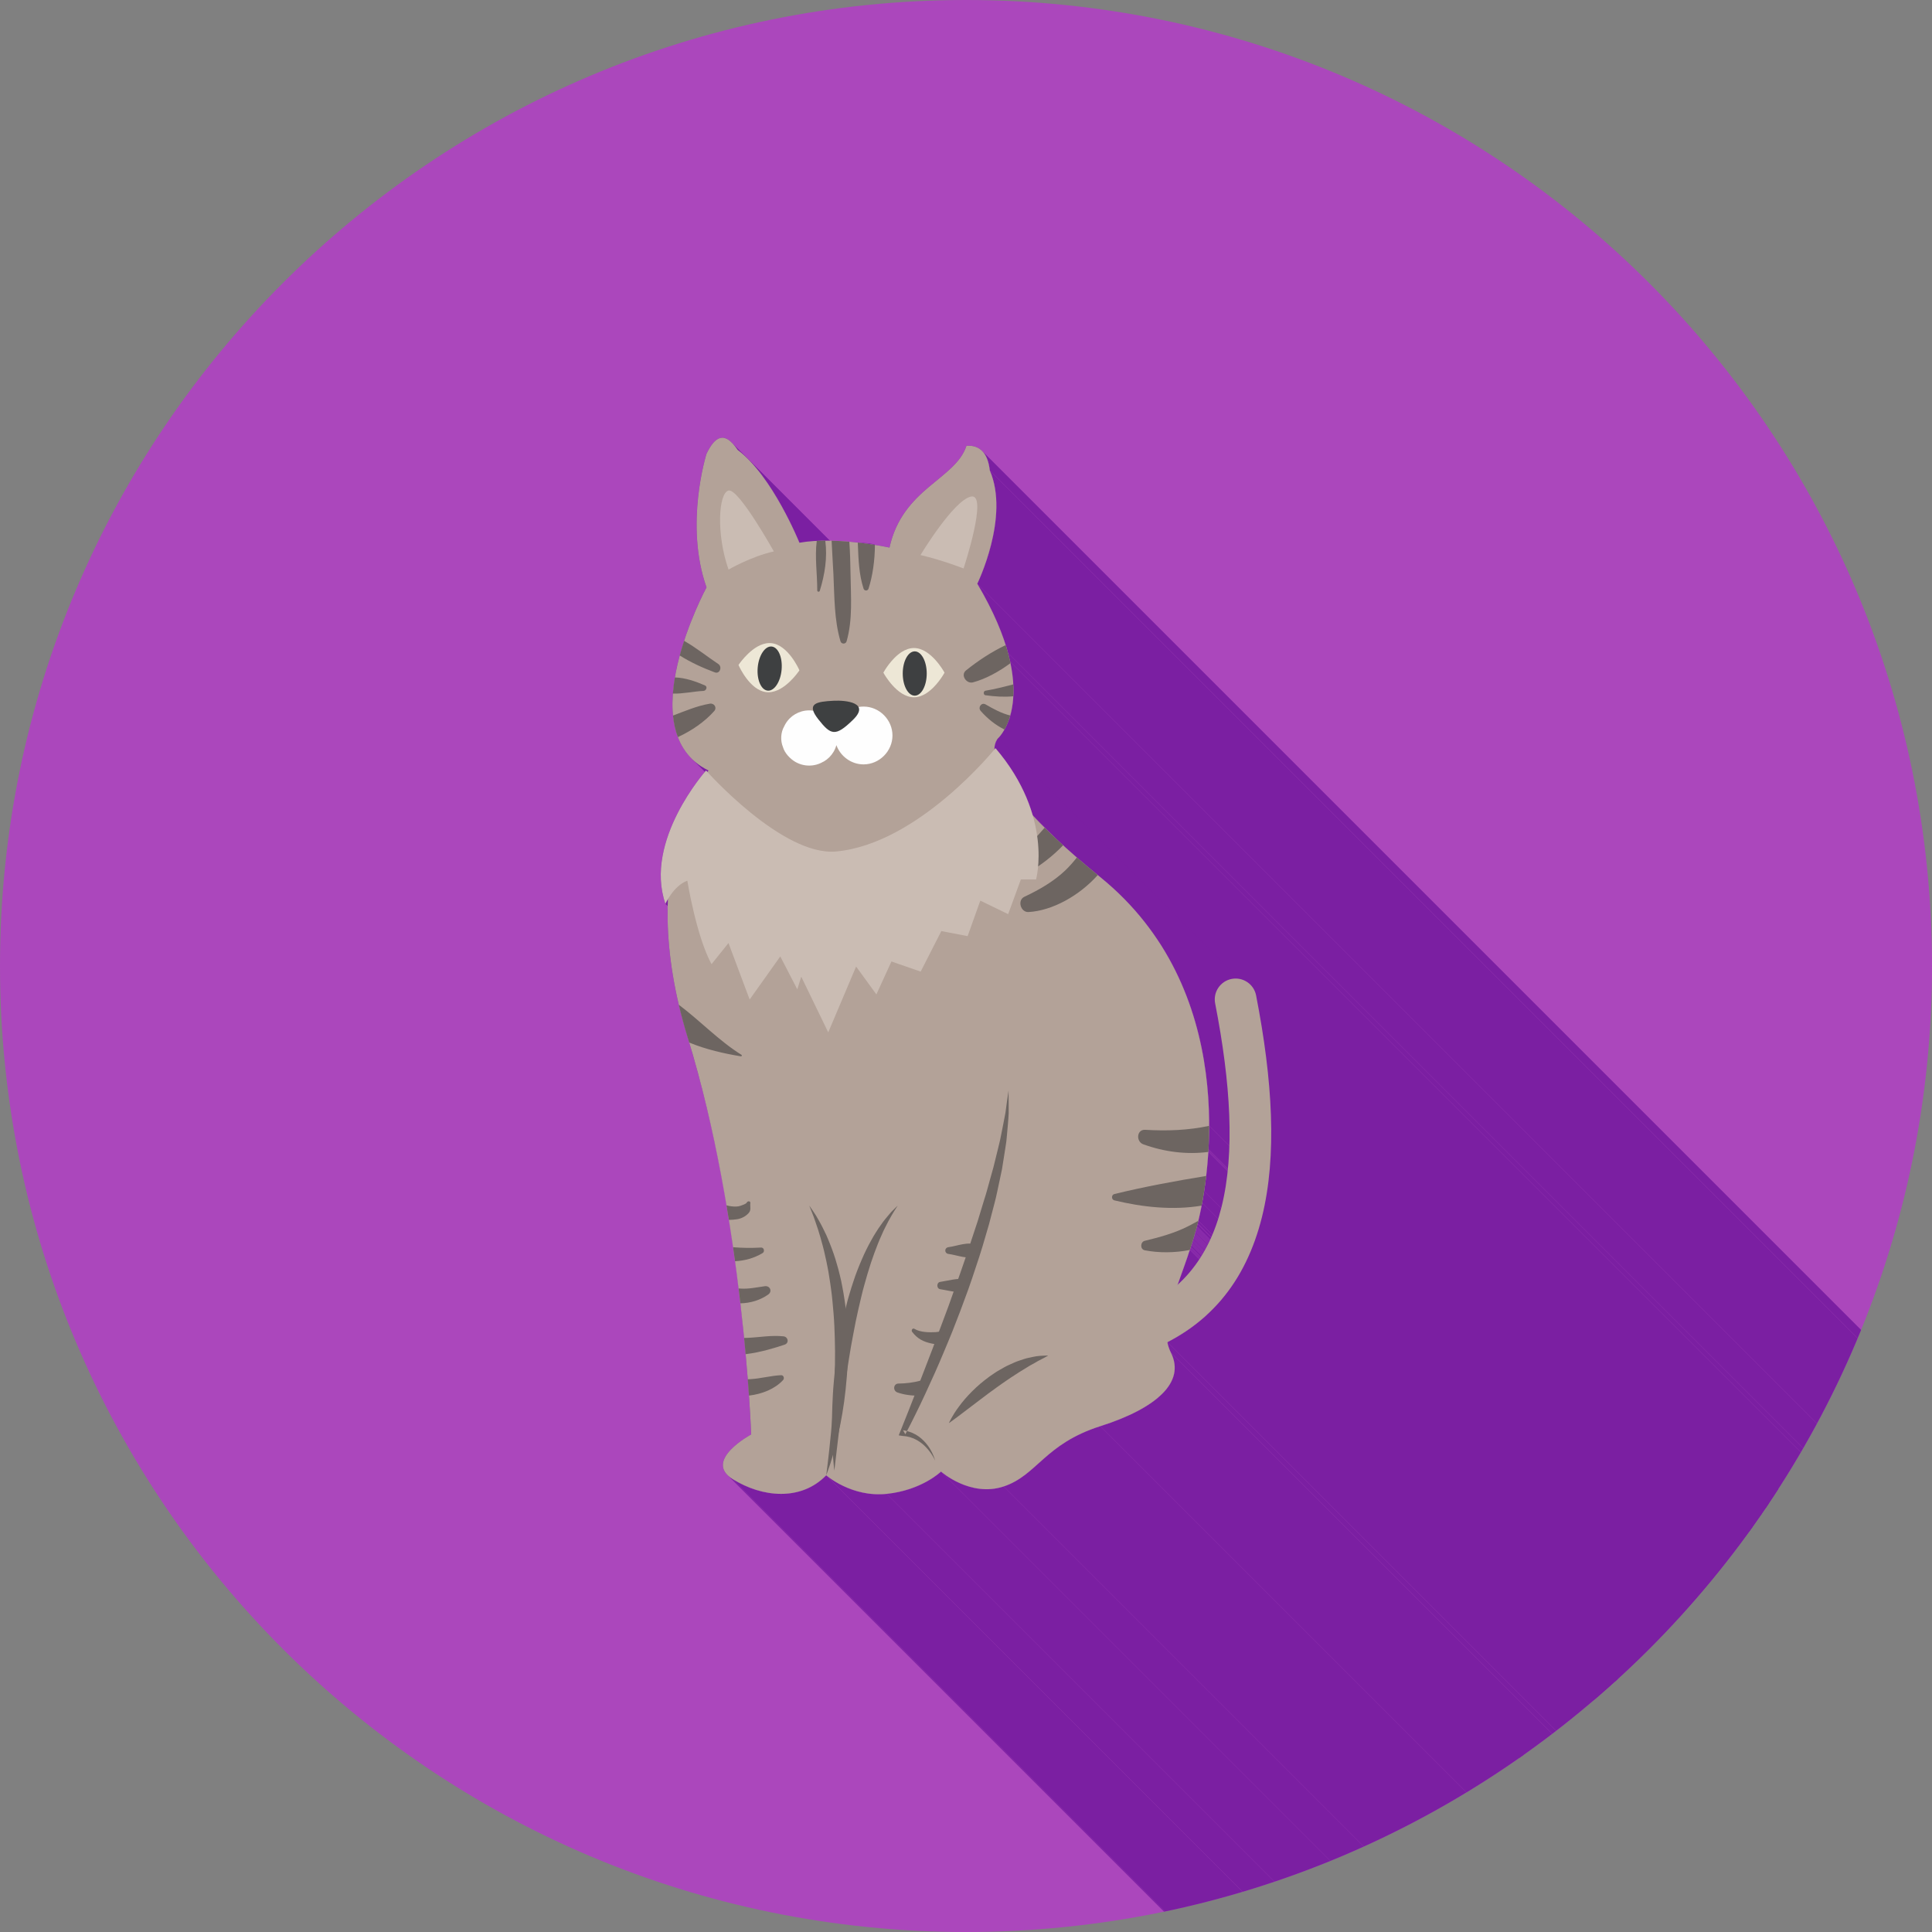 <?xml version="1.0" encoding="UTF-8"?>
<!DOCTYPE svg PUBLIC "-//W3C//DTD SVG 1.1//EN" "http://www.w3.org/Graphics/SVG/1.1/DTD/svg11.dtd">
<!-- Creator: CorelDRAW -->
<svg xmlns="http://www.w3.org/2000/svg" xml:space="preserve" width="2048px" height="2048px" style="shape-rendering:geometricPrecision; text-rendering:geometricPrecision; image-rendering:optimizeQuality; fill-rule:evenodd; clip-rule:evenodd"
viewBox="0 0 2048 2048"
 xmlns:xlink="http://www.w3.org/1999/xlink">
 <rect x="0" y="0" width="2048" height="2048" fill="#808080" stroke="none"/>
 <defs>
  <style type="text/css">
   <![CDATA[
    .fil2 {fill:none}
    .fil7 {fill:#3E4041}
    .fil5 {fill:#6D6561}
    .fil1 {fill:#7B1FA2}
    .fil0 {fill:#AB47BC}
    .fil4 {fill:#B3A298}
    .fil8 {fill:#CABCB3}
    .fil6 {fill:#EDE7D6}
    .fil9 {fill:#FEFEFE}
    .fil3 {fill:#B3A298;fill-rule:nonzero}
   ]]>
  </style>
   <clipPath id="id0">
    <path d="M1024 -0.001c565.539,0 1024,458.462 1024,1024 0,565.539 -458.462,1024 -1024,1024 -565.539,0 -1024,-458.462 -1024,-1024 0,-565.539 458.462,-1024 1024,-1024z"/>
   </clipPath>
 </defs>
 <g id="Layer_x0020_1">
  <path class="fil0" d="M1024 -0.001c565.539,0 1024,458.462 1024,1024 0,565.539 -458.462,1024 -1024,1024 -565.539,0 -1024,-458.462 -1024,-1024 0,-565.539 458.462,-1024 1024,-1024z"/>
  <g style="clip-path:url(#id0)">
   <g id="_300480032">
    <g>
     <path id="_3071089841" class="fil1" d="M1866.48 2241.02l0 0zm-1135.88 -1135.88l0 0z"/>
     <polygon id="_307109200" class="fil1" points="776.81,470.302 1912.69,1606.18 1915.2,1609.18 1917.8,1612.8 781.922,476.921 779.323,473.294 "/>
     <polygon id="_307110472" class="fil1" points="1094.72,864.275 2230.6,2000.16 2231.46,2001.09 2232.34,2002.02 2233.22,2002.96 2234.11,2003.91 2235.02,2004.86 2235.93,2005.82 1100.05,869.938 1099.14,868.978 1098.23,868.025 1097.34,867.077 1096.45,866.137 1095.58,865.203 "/>
     <polygon id="_307110592" class="fil1" points="1058.52,782.075 2194.4,1917.96 2193.86,1918.49 2193.31,1919.23 2192.77,1920.14 2192.24,1921.17 2191.74,1922.3 2191.27,1923.47 2190.86,1924.64 2190.5,1925.79 2190.21,1926.86 2190.01,1927.82 2189.9,1928.62 2189.89,1929.23 2190.01,1929.61 1054.12,793.73 1054.01,793.351 1054.02,792.738 1054.13,791.933 1054.33,790.974 1054.62,789.904 1054.98,788.76 1055.39,787.583 1055.86,786.414 1056.36,785.292 1056.89,784.256 1057.43,783.349 1057.98,782.608 "/>
     <path id="_307110616" class="fil1" d="M2416.76 2357l0 0zm-1135.88 -1135.88l0 0z"/>
     <path id="_307110976" class="fil1" d="M2400.44 2450.59l0 0zm-1135.88 -1135.88l0 0z"/>
     <polygon id="_307111744" class="fil1" points="795.338,489.064 1931.22,1624.95 1934.42,1628.46 1937.56,1632.12 1940.62,1635.91 1943.61,1639.81 1946.52,1643.79 1949.35,1647.84 1952.09,1651.94 1954.75,1656.05 1957.31,1660.17 1959.77,1664.28 1962.13,1668.34 1964.39,1672.34 1966.54,1676.27 1968.57,1680.09 1970.49,1683.78 1972.3,1687.34 1973.98,1690.73 1975.53,1693.94 1976.95,1696.94 1978.24,1699.71 1979.39,1702.23 1980.4,1704.49 1981.26,1706.45 1981.98,1708.11 1982.54,1709.43 1982.94,1710.41 1983.19,1711 1983.27,1711.21 847.393,575.325 847.31,575.121 847.064,574.523 846.657,573.551 846.095,572.227 845.379,570.572 844.516,568.606 843.507,566.35 842.357,563.826 841.068,561.054 839.646,558.054 838.094,554.848 836.415,551.457 834.614,547.902 832.692,544.204 830.655,540.383 828.506,536.461 826.249,532.457 823.888,528.394 821.425,524.291 818.866,520.171 816.213,516.054 813.471,511.959 810.643,507.91 807.732,503.926 804.742,500.028 801.677,496.238 798.542,492.577 "/>
     <polygon id="_307111000" class="fil1" points="1055.26,793.071 2191.14,1928.95 2193.14,1931.32 2195.07,1933.69 2196.95,1936.05 2198.78,1938.41 2200.55,1940.76 2202.27,1943.1 2203.93,1945.43 2205.54,1947.76 2207.1,1950.08 2208.61,1952.39 2210.07,1954.7 2211.48,1956.99 2212.85,1959.27 2214.16,1961.55 2215.43,1963.81 2216.65,1966.06 2217.83,1968.3 2218.96,1970.53 2220.05,1972.74 2221.1,1974.94 2222.1,1977.13 2223.07,1979.3 2223.99,1981.46 2224.87,1983.61 2225.72,1985.73 2226.52,1987.85 2227.29,1989.94 2228.03,1992.02 2228.72,1994.08 2229.38,1996.13 2230.01,1998.15 2230.6,2000.16 1094.72,864.275 1094.13,862.268 1093.5,860.244 1092.84,858.199 1092.14,856.138 1091.41,854.059 1090.64,851.964 1089.84,849.851 1088.99,847.723 1088.11,845.579 1087.19,843.421 1086.22,841.247 1085.22,839.059 1084.17,836.859 1083.08,834.644 1081.95,832.417 1080.77,830.177 1079.55,827.926 1078.28,825.664 1076.96,823.391 1075.6,821.108 1074.19,818.814 1072.73,816.512 1071.22,814.199 1069.66,811.88 1068.05,809.552 1066.38,807.216 1064.67,804.873 1062.9,802.524 1061.07,800.169 1059.19,797.808 1057.26,795.441 "/>
     <polygon id="_307111432" class="fil1" points="751.071,816.745 1886.95,1952.63 1882.27,1950.13 1877.95,1947.41 1873.97,1944.46 1870.34,1941.3 734.457,805.417 738.093,808.575 742.067,811.524 746.389,814.251 "/>
     <polygon id="_307111504" class="fil1" points="1237.47,1422.78 2373.35,2558.67 2373.65,2560.11 2374,2561.53 2374.4,2562.95 2374.84,2564.34 2375.33,2565.73 2375.87,2567.1 2376.46,2568.45 2377.1,2569.79 1241.22,1433.91 1240.58,1432.57 1239.99,1431.21 1239.45,1429.84 1238.96,1428.46 1238.52,1427.06 1238.12,1425.65 1237.77,1424.23 "/>
     <polygon id="_307111576" class="fil1" points="708.008,953.117 1843.89,2089 1843.28,2090.05 1842.75,2091.01 1842.29,2091.86 1841.92,2092.58 1841.63,2093.17 1841.42,2093.61 1841.3,2093.88 1841.25,2093.97 705.371,958.089 705.414,957.995 705.54,957.724 705.749,957.288 706.041,956.702 706.413,955.978 706.866,955.131 707.397,954.172 "/>
     <polygon id="_307111360" class="fil1" points="1166.39,1511.81 2302.28,2647.69 2296.89,2649.49 2291.78,2651.38 2286.95,2653.33 2282.37,2655.35 2278.03,2657.43 2273.92,2659.56 2270.03,2661.74 2266.34,2663.95 2262.83,2666.2 2259.49,2668.47 2256.3,2670.76 2253.26,2673.06 2250.34,2675.37 2247.54,2677.67 2244.84,2679.97 2242.21,2682.26 2239.66,2684.52 2237.16,2686.76 2234.71,2688.96 2232.28,2691.13 2229.86,2693.24 2227.44,2695.31 2225,2697.31 2222.52,2699.25 2220.01,2701.11 2217.43,2702.9 2214.78,2704.6 2212.03,2706.2 2209.19,2707.71 2206.22,2709.11 2203.13,2710.4 2199.88,2711.57 1064,1575.69 1067.24,1574.52 1070.34,1573.23 1073.31,1571.83 1076.15,1570.32 1078.89,1568.71 1081.55,1567.02 1084.13,1565.23 1086.64,1563.37 1089.11,1561.43 1091.55,1559.43 1093.98,1557.36 1096.4,1555.24 1098.83,1553.08 1101.28,1550.88 1103.78,1548.64 1106.33,1546.37 1108.95,1544.09 1111.66,1541.79 1114.46,1539.48 1117.38,1537.18 1120.42,1534.87 1123.61,1532.58 1126.95,1530.31 1130.46,1528.07 1134.15,1525.85 1138.04,1523.68 1142.15,1521.55 1146.49,1519.47 1151.06,1517.45 1155.9,1515.5 1161,1513.61 "/>
     <polygon id="_307111408" class="fil1" points="1064,1575.69 2199.88,2711.57 2196.57,2712.56 2193.29,2713.34 2190.05,2713.91 2186.85,2714.29 2183.69,2714.48 2180.58,2714.5 2177.53,2714.37 2174.54,2714.09 2171.61,2713.68 2168.75,2713.15 2165.97,2712.51 2163.26,2711.78 2160.65,2710.96 2158.11,2710.07 2155.68,2709.12 2153.34,2708.12 2151.11,2707.09 2148.98,2706.04 2146.97,2704.98 2145.08,2703.91 2143.31,2702.87 2141.67,2701.85 2140.16,2700.87 2138.79,2699.94 2137.57,2699.07 2136.49,2698.28 2135.56,2697.58 2134.79,2696.97 2134.19,2696.49 2133.75,2696.12 2133.48,2695.89 2133.39,2695.81 997.507,1559.93 997.596,1560.01 997.865,1560.24 998.304,1560.6 998.91,1561.09 999.679,1561.69 1000.61,1562.4 1001.69,1563.19 1002.91,1564.05 1004.28,1564.98 1005.79,1565.97 1007.43,1566.99 1009.2,1568.03 1011.09,1569.09 1013.1,1570.16 1015.23,1571.21 1017.46,1572.24 1019.8,1573.24 1022.23,1574.19 1024.76,1575.08 1027.38,1575.89 1030.09,1576.63 1032.87,1577.27 1035.73,1577.8 1038.66,1578.21 1041.65,1578.49 1044.7,1578.62 1047.81,1578.6 1050.97,1578.4 1054.17,1578.03 1057.41,1577.46 1060.69,1576.68 "/>
     <polygon id="_307111624" class="fil1" points="997.507,1559.93 2133.39,2695.81 2133.33,2695.87 2133.15,2696.04 2132.86,2696.3 2132.45,2696.67 2131.92,2697.12 2131.28,2697.66 2130.53,2698.27 2129.66,2698.95 2128.67,2699.7 2127.57,2700.5 2126.37,2701.35 2125.04,2702.25 2123.61,2703.19 2122.06,2704.15 2120.41,2705.14 2118.64,2706.15 2116.77,2707.17 2114.78,2708.19 2112.69,2709.22 2110.49,2710.23 2108.19,2711.23 2105.77,2712.21 2103.25,2713.17 2100.63,2714.09 2097.9,2714.97 2095.06,2715.8 2092.12,2716.58 2089.08,2717.29 2085.93,2717.95 2082.68,2718.53 2079.33,2719.02 2075.88,2719.44 939.999,1583.56 943.451,1583.14 946.801,1582.64 950.05,1582.06 953.195,1581.41 956.239,1580.69 959.179,1579.91 962.015,1579.08 964.745,1578.2 967.371,1577.29 969.891,1576.33 972.304,1575.35 974.612,1574.35 976.811,1573.34 978.903,1572.31 980.887,1571.29 982.762,1570.27 984.528,1569.26 986.182,1568.27 987.727,1567.3 989.161,1566.37 990.484,1565.47 991.693,1564.62 992.791,1563.81 993.774,1563.07 994.645,1562.39 995.401,1561.77 996.042,1561.24 996.568,1560.79 996.978,1560.42 997.272,1560.15 997.448,1559.99 "/>
     <polygon id="_307111648" class="fil1" points="939.999,1583.56 2075.88,2719.44 2072.41,2719.73 2069,2719.87 2065.66,2719.86 2062.4,2719.72 2059.2,2719.46 2056.08,2719.09 2053.05,2718.6 2050.09,2718.02 2047.22,2717.36 2044.44,2716.62 2041.75,2715.81 2039.16,2714.94 2036.66,2714.02 2034.26,2713.07 2031.97,2712.08 2029.78,2711.07 2027.7,2710.05 2025.74,2709.03 2023.89,2708.02 2022.16,2707.02 2020.55,2706.05 2019.06,2705.11 2017.7,2704.22 2016.48,2703.38 2015.38,2702.61 2014.42,2701.91 2013.6,2701.29 2012.93,2700.76 2012.39,2700.33 2012.01,2700.02 2011.78,2699.82 2011.7,2699.75 875.819,1563.87 875.897,1563.94 876.129,1564.13 876.513,1564.45 877.045,1564.88 877.722,1565.4 878.541,1566.02 879.499,1566.73 880.594,1567.5 881.822,1568.34 883.181,1569.23 884.666,1570.16 886.276,1571.14 888.008,1572.13 889.857,1573.15 891.823,1574.17 893.9,1575.19 896.087,1576.2 898.38,1577.19 900.778,1578.14 903.275,1579.06 905.87,1579.93 908.559,1580.74 911.34,1581.48 914.211,1582.14 917.166,1582.72 920.203,1583.2 923.32,1583.58 926.515,1583.84 929.783,1583.98 933.121,1583.98 936.527,1583.85 "/>
     <polygon id="_307111312" class="fil1" points="875.819,1563.87 2011.7,2699.75 2009.16,2702.24 2006.53,2704.56 2003.83,2706.69 2001.06,2708.64 1998.22,2710.43 1995.32,2712.04 1992.36,2713.49 1989.35,2714.77 1986.29,2715.89 1983.18,2716.85 1980.04,2717.65 1976.85,2718.31 1973.64,2718.81 1970.4,2719.16 1967.13,2719.38 1963.85,2719.45 1960.55,2719.38 1957.25,2719.17 1953.93,2718.84 1950.62,2718.37 1947.31,2717.78 1944.01,2717.06 1940.72,2716.22 1937.45,2715.26 1934.2,2714.19 1930.97,2713 1927.77,2711.71 1924.61,2710.31 1921.49,2708.8 1918.41,2707.2 1915.38,2705.49 1912.4,2703.69 776.514,1567.81 779.495,1569.61 782.528,1571.31 785.608,1572.92 788.731,1574.43 791.893,1575.83 795.089,1577.12 798.316,1578.31 801.568,1579.38 804.839,1580.34 808.129,1581.18 811.43,1581.89 814.739,1582.49 818.052,1582.95 821.364,1583.29 824.671,1583.49 827.968,1583.56 831.251,1583.49 834.516,1583.28 837.757,1582.93 840.972,1582.42 844.155,1581.77 847.301,1580.97 850.407,1580 853.469,1578.88 856.481,1577.6 859.439,1576.16 862.34,1574.54 865.178,1572.76 867.949,1570.8 870.649,1568.67 873.275,1566.36 "/>
     <polygon id="_307112320" class="fil1" points="776.514,1567.81 1912.4,2703.69 1909.68,2701.83 1907.43,2699.92 771.544,1564.04 773.799,1565.94 "/>
     <polygon id="_307112152" class="fil1" points="1241.22,1433.91 2377.1,2569.79 2378.44,2572.73 2379.51,2575.65 2380.3,2578.54 2380.83,2581.41 2381.1,2584.25 2381.11,2587.06 2380.86,2589.85 2380.36,2592.61 2379.62,2595.33 2378.63,2598.03 2377.39,2600.69 2375.92,2603.32 2374.22,2605.91 2372.29,2608.48 2370.13,2611 2367.75,2613.49 2365.15,2615.95 2362.33,2618.36 2359.3,2620.74 2356.06,2623.07 2352.62,2625.37 2348.98,2627.62 2345.14,2629.84 2341.1,2632 2336.88,2634.13 2332.47,2636.21 2327.87,2638.24 2323.1,2640.23 2318.15,2642.17 2313.02,2644.06 2307.73,2645.9 2302.28,2647.69 1166.39,1511.81 1171.85,1510.02 1177.14,1508.18 1182.27,1506.28 1187.22,1504.35 1191.99,1502.36 1196.58,1500.33 1201,1498.25 1205.22,1496.12 1209.26,1493.95 1213.1,1491.74 1216.74,1489.49 1220.18,1487.19 1223.42,1484.86 1226.45,1482.48 1229.26,1480.06 1231.87,1477.61 1234.25,1475.12 1236.41,1472.59 1238.34,1470.03 1240.04,1467.44 1241.51,1464.81 1242.74,1462.14 1243.73,1459.45 1244.48,1456.72 1244.98,1453.97 1245.23,1451.18 1245.22,1448.37 1244.95,1445.53 1244.42,1442.66 1243.63,1439.77 1242.56,1436.85 "/>
     <polygon id="_307112344" class="fil1" points="748.414,816.741 1884.3,1952.62 1885.7,1954.17 749.815,818.288 "/>
     <polygon id="_307111984" class="fil1" points="1280.88,1221.11 2416.76,2357 2416.68,2358.3 2416.59,2359.61 2416.5,2360.91 2416.41,2362.22 2416.31,2363.52 2416.21,2364.83 2416.11,2366.13 2416,2367.44 2415.89,2368.74 2415.77,2370.04 2415.65,2371.34 2415.53,2372.64 2415.4,2373.94 2415.27,2375.24 2415.14,2376.54 2415,2377.84 2414.86,2379.14 2414.71,2380.44 2414.57,2381.74 2414.41,2383.04 2414.26,2384.34 2414.1,2385.63 2413.94,2386.93 2413.77,2388.23 2413.6,2389.52 2413.42,2390.82 2413.25,2392.12 2413.06,2393.41 2412.88,2394.71 2412.69,2396 2412.5,2397.3 2412.3,2398.59 1276.42,1262.71 1276.62,1261.41 1276.81,1260.12 1277,1258.82 1277.18,1257.53 1277.37,1256.23 1277.54,1254.94 1277.72,1253.64 1277.89,1252.35 1278.05,1251.05 1278.22,1249.75 1278.38,1248.45 1278.53,1247.16 1278.68,1245.86 1278.83,1244.56 1278.98,1243.26 1279.12,1241.96 1279.26,1240.66 1279.39,1239.36 1279.52,1238.06 1279.65,1236.76 1279.77,1235.46 1279.89,1234.16 1280.01,1232.86 1280.12,1231.55 1280.23,1230.25 1280.33,1228.95 1280.43,1227.64 1280.53,1226.34 1280.62,1225.03 1280.71,1223.73 1280.8,1222.42 "/>
     <path id="_307111792" class="fil1" d="M2003.79 1709.14l0 0zm-1135.88 -1135.88l0 0z"/>
     <polygon id="_307112176" class="fil1" points="927.301,577.394 2063.18,1713.28 2063.33,1713.5 927.453,577.622 "/>
     <polygon id="_307112200" class="fil1" points="1070.71,700.987 2206.59,1836.87 2207.07,1839.15 2207.53,1841.52 2207.96,1843.95 2208.35,1846.46 2208.71,1849.02 2209.04,1851.63 2209.32,1854.29 2209.56,1857 2209.75,1859.73 2209.89,1862.5 2209.98,1865.29 2210.01,1868.09 2209.98,1870.9 2209.9,1873.72 2209.74,1876.54 2209.52,1879.34 2209.23,1882.13 2208.87,1884.9 2208.43,1887.64 2207.91,1890.35 2207.31,1893.02 2206.62,1895.64 2205.85,1898.21 2204.98,1900.72 2204.02,1903.17 2202.96,1905.54 2201.8,1907.84 2200.54,1910.06 2199.17,1912.18 2197.69,1914.21 2196.1,1916.14 2194.4,1917.96 1058.52,782.075 1060.22,780.256 1061.81,778.328 1063.29,776.299 1064.66,774.174 1065.92,771.96 1067.08,769.661 1068.14,767.286 1069.1,764.84 1069.96,762.329 1070.74,759.759 1071.43,757.137 1072.03,754.469 1072.55,751.76 1072.99,749.019 1073.35,746.249 1073.64,743.458 1073.86,740.653 1074.01,737.839 1074.1,735.022 1074.13,732.208 1074.1,729.404 1074.01,726.616 1073.86,723.851 1073.67,721.114 1073.44,718.412 1073.16,715.75 1072.83,713.136 1072.47,710.574 1072.08,708.073 1071.65,705.637 1071.19,703.273 "/>
     <polygon id="_307111840" class="fil1" points="1041.34,478.252 2177.22,1614.13 2178.71,1615.86 2180.06,1617.82 2181.26,1620.01 2182.32,1622.44 2183.24,1625.1 2184.01,1628.01 2184.63,1631.15 2185.11,1634.53 1049.23,498.649 1048.75,495.265 1048.13,492.123 1047.36,489.221 1046.44,486.559 1045.38,484.132 1044.17,481.94 1042.83,479.981 "/>
     <polygon id="_307112272" class="fil1" points="1049.23,498.649 2185.11,1634.53 2186.95,1639.22 2188.49,1644.02 2189.73,1648.91 2190.69,1653.88 2191.38,1658.9 2191.83,1663.97 2192.06,1669.05 2192.07,1674.15 2191.88,1679.23 2191.52,1684.29 2190.99,1689.3 2190.32,1694.26 2189.52,1699.13 2188.6,1703.91 2187.59,1708.58 2186.5,1713.13 2185.35,1717.52 2184.15,1721.76 2182.92,1725.82 2181.68,1729.68 2180.44,1733.33 2179.23,1736.75 2178.05,1739.92 2176.92,1742.84 2175.86,1745.47 2174.89,1747.8 2174.03,1749.83 2173.28,1751.52 2172.67,1752.87 2172.22,1753.85 2171.93,1754.45 2171.83,1754.66 1035.95,618.774 1036.05,618.57 1036.34,617.967 1036.79,616.986 1037.4,615.639 1038.15,613.946 1039.01,611.923 1039.98,609.586 1041.04,606.954 1042.16,604.041 1043.34,600.866 1044.56,597.446 1045.8,593.795 1047.04,589.933 1048.27,585.876 1049.47,581.64 1050.62,577.243 1051.71,572.7 1052.72,568.03 1053.64,563.249 1054.44,558.374 1055.11,553.42 1055.64,548.408 1056,543.35 1056.19,538.265 1056.18,533.171 1055.95,528.084 1055.5,523.021 1054.8,517.999 1053.85,513.032 1052.61,508.141 1051.07,503.341 "/>
     <polygon id="_307112512" class="fil1" points="1035.95,618.774 2171.83,1754.66 2173.4,1757.33 2174.94,1759.98 2176.43,1762.6 2177.88,1765.2 2179.29,1767.77 2180.67,1770.32 2182.01,1772.85 2183.31,1775.34 2184.57,1777.82 2185.8,1780.27 2186.99,1782.69 2188.14,1785.09 2189.26,1787.47 2190.35,1789.82 2191.4,1792.14 2192.41,1794.45 2193.4,1796.73 2194.35,1798.98 2195.27,1801.21 2196.15,1803.42 2197.01,1805.6 2197.83,1807.76 2198.62,1809.9 2199.38,1812.01 2200.11,1814.1 2200.81,1816.16 2201.48,1818.21 2202.13,1820.23 2202.74,1822.22 2203.33,1824.2 2203.89,1826.15 2204.42,1828.07 1068.54,692.19 1068.01,690.263 1067.45,688.313 1066.86,686.34 1066.25,684.344 1065.6,682.325 1064.93,680.282 1064.23,678.217 1063.5,676.128 1062.74,674.015 1061.95,671.88 1061.12,669.72 1060.27,667.537 1059.38,665.33 1058.47,663.099 1057.52,660.844 1056.53,658.565 1055.52,656.262 1054.47,653.936 1053.38,651.584 1052.26,649.209 1051.11,646.809 1049.92,644.384 1048.69,641.934 1047.42,639.461 1046.12,636.963 1044.79,634.439 1043.41,631.891 1042,629.318 1040.55,626.719 1039.05,624.096 1037.52,621.448 "/>
     <polygon id="_307111864" class="fil1" points="1068.54,692.19 2204.42,1828.07 2204.72,1829.17 2205,1830.26 2205.28,1831.36 2205.56,1832.46 2205.82,1833.56 2206.08,1834.66 2206.34,1835.76 2206.59,1836.87 1070.71,700.987 1070.46,699.882 1070.2,698.778 1069.94,697.677 1069.67,696.577 1069.4,695.478 1069.12,694.381 1068.83,693.285 "/>
     <polygon id="_307112896" class="fil1" points="1325.43,1043.77 2461.32,2179.65 2462.75,2181.23 2464.04,2182.94 2465.15,2184.8 2466.09,2186.77 2466.84,2188.86 2467.39,2191.06 1331.51,1055.18 1330.96,1052.98 1330.21,1050.89 1329.27,1048.91 1328.15,1047.06 1326.87,1045.34 "/>
     <path id="_307113088" class="fil1" d="M2299.56 2063.48l0 0zm-1135.88 -1135.88l0 0z"/>
     <path id="_307112656" class="fil1" d="M2256.59 2026.16l0 0zm-1135.88 -1135.88l0 0z"/>
     <polygon id="_307112680" class="fil1" points="1198.08,959.444 2333.96,2095.33 2340.91,2103.11 2347.5,2111.02 2353.72,2119.04 2359.59,2127.18 2365.11,2135.42 2370.3,2143.75 2375.16,2152.15 2379.71,2160.63 2383.95,2169.16 2387.88,2177.74 2391.53,2186.37 2394.9,2195.02 2397.99,2203.69 2400.82,2212.37 2403.39,2221.05 2405.72,2229.72 2407.81,2238.37 2409.67,2246.99 2411.31,2255.57 2412.74,2264.1 2413.96,2272.57 2415,2280.97 2415.85,2289.29 2416.52,2297.51 2417.03,2305.64 2417.37,2313.66 2417.57,2321.56 2417.63,2329.33 1281.75,1193.44 1281.69,1185.68 1281.49,1177.78 1281.14,1169.76 1280.64,1161.63 1279.97,1153.4 1279.12,1145.08 1278.08,1136.69 1276.86,1128.22 1275.43,1119.69 1273.79,1111.11 1271.93,1102.49 1269.84,1093.84 1267.51,1085.17 1264.94,1076.49 1262.11,1067.81 1259.02,1059.14 1255.65,1050.48 1252,1041.86 1248.06,1033.28 1243.83,1024.74 1239.28,1016.27 1234.42,1007.86 1229.23,999.537 1223.7,991.3 1217.84,983.162 1211.62,975.134 1205.03,967.224 "/>
     <polygon id="_307113040" class="fil1" points="1281.75,1193.44 2417.63,2329.33 2417.67,2329.57 2417.69,2330.29 2417.69,2331.41 2417.66,2332.87 2417.62,2334.62 2417.57,2336.58 2417.5,2338.69 2417.43,2340.89 2417.36,2343.11 2417.28,2345.3 2417.2,2347.39 2417.13,2349.31 2417.06,2351 2417.01,2352.41 2416.96,2353.45 2416.93,2354.08 1281.05,1218.2 1281.08,1217.57 1281.13,1216.52 1281.18,1215.12 1281.25,1213.43 1281.32,1211.51 1281.4,1209.42 1281.48,1207.23 1281.55,1205.01 1281.62,1202.8 1281.69,1200.69 1281.74,1198.73 1281.78,1196.99 1281.8,1195.53 1281.81,1194.4 1281.79,1193.69 "/>
     <polygon id="_307112944" class="fil1" points="1281.05,1218.2 2416.93,2354.08 2416.91,2354.5 1281.03,1218.62 "/>
     <polygon id="_307113064" class="fil1" points="1281.03,1218.62 2416.91,2354.5 2416.89,2354.92 1281,1219.03 "/>
     <polygon id="_307112752" class="fil1" points="1281,1219.03 2416.89,2354.92 2416.84,2355.75 1280.96,1219.87 "/>
     <polygon id="_307113184" class="fil1" points="1280.96,1219.87 2416.84,2355.75 2416.81,2356.17 1280.93,1220.28 "/>
     <polygon id="_307112872" class="fil1" points="1280.93,1220.28 2416.81,2356.17 2416.79,2356.58 1280.91,1220.7 "/>
     <polygon id="_307113808" class="fil1" points="1280.91,1220.7 2416.79,2356.58 2416.76,2357 1280.88,1221.11 "/>
     <polygon id="_307113784" class="fil1" points="1331.51,1055.18 2467.39,2191.06 2469,2199.47 2470.53,2207.82 2471.98,2216.11 2473.36,2224.34 2474.65,2232.51 2475.86,2240.62 2476.99,2248.66 2478.03,2256.64 2478.98,2264.56 2479.85,2272.4 2480.63,2280.18 2481.31,2287.89 2481.9,2295.53 2482.4,2303.1 2482.81,2310.59 2483.11,2318.01 2483.32,2325.36 2483.43,2332.63 2483.43,2339.82 2483.34,2346.94 2483.14,2353.98 2482.83,2360.93 2482.42,2367.81 2481.9,2374.6 2481.26,2381.31 2480.52,2387.94 2479.66,2394.48 2478.69,2400.93 2477.61,2407.29 2476.4,2413.57 2475.08,2419.75 2473.64,2425.85 1337.76,1289.97 1339.2,1283.87 1340.52,1277.69 1341.73,1271.41 1342.81,1265.05 1343.78,1258.59 1344.64,1252.05 1345.38,1245.43 1346.01,1238.72 1346.54,1231.93 1346.95,1225.05 1347.25,1218.09 1347.46,1211.06 1347.55,1203.94 1347.55,1196.75 1347.44,1189.48 1347.23,1182.13 1346.92,1174.71 1346.52,1167.21 1346.02,1159.65 1345.43,1152.01 1344.74,1144.3 1343.97,1136.52 1343.1,1128.67 1342.15,1120.76 1341.1,1112.78 1339.98,1104.74 1338.77,1096.63 1337.48,1088.46 1336.1,1080.23 1334.65,1071.94 1333.12,1063.58 "/>
     <polygon id="_307113904" class="fil1" points="1276.42,1262.71 2412.3,2398.59 2412.06,2400.12 2411.82,2401.66 2411.57,2403.19 2411.31,2404.72 2411.05,2406.25 2410.79,2407.77 2410.51,2409.3 2410.23,2410.83 1274.35,1274.94 1274.63,1273.42 1274.9,1271.89 1275.17,1270.36 1275.43,1268.83 1275.69,1267.3 1275.94,1265.77 1276.18,1264.24 "/>
     <polygon id="_307113688" class="fil1" points="1274.35,1274.94 2410.23,2410.83 2409.99,2412.16 2409.74,2413.47 2409.49,2414.77 2409.23,2416.05 2408.98,2417.31 2408.73,2418.55 2408.48,2419.77 2408.22,2420.98 2407.97,2422.17 2407.71,2423.33 2407.46,2424.48 2407.2,2425.61 2406.95,2426.72 2406.7,2427.81 2406.44,2428.88 2406.19,2429.93 1270.31,1294.05 1270.56,1293 1270.82,1291.93 1271.07,1290.84 1271.32,1289.73 1271.58,1288.6 1271.83,1287.45 1272.09,1286.29 1272.34,1285.1 1272.59,1283.89 1272.85,1282.67 1273.1,1281.43 1273.35,1280.16 1273.6,1278.89 1273.86,1277.59 1274.1,1276.28 "/>
     <polygon id="_307113352" class="fil1" points="1270.31,1294.05 2406.19,2429.93 2406.18,2429.97 1270.3,1294.09 "/>
     <polygon id="_307113856" class="fil1" points="1270.3,1294.09 2406.18,2429.97 2406.17,2430.03 1270.29,1294.14 "/>
     <polygon id="_307114024" class="fil1" points="1270.29,1294.14 2406.17,2430.03 2406.14,2430.13 1270.26,1294.24 "/>
     <polygon id="_307113472" class="fil1" points="1270.26,1294.24 2406.14,2430.13 2405.5,2432.73 1269.62,1296.84 "/>
     <polygon id="_307113760" class="fil1" points="1269.62,1296.84 2405.5,2432.73 2405.48,2432.82 1269.59,1296.94 "/>
     <polygon id="_307113568" class="fil1" points="1269.59,1296.94 2405.48,2432.82 2405.45,2432.91 1269.57,1297.03 "/>
     <polygon id="_307114192" class="fil1" points="1269.57,1297.03 2405.45,2432.91 2405.43,2433.01 1269.55,1297.13 "/>
     <polygon id="_307114264" class="fil1" points="1269.55,1297.13 2405.43,2433.01 2405.42,2433.03 1269.54,1297.15 "/>
     <polygon id="_307114624" class="fil1" points="1269.54,1297.15 2405.42,2433.03 2405.4,2433.1 1269.52,1297.22 "/>
     <polygon id="_307114600" class="fil1" points="1269.52,1297.22 2405.4,2433.1 2405.38,2433.19 1269.5,1297.31 "/>
     <polygon id="_307114456" class="fil1" points="1269.5,1297.31 2405.38,2433.19 2405.36,2433.29 1269.47,1297.4 "/>
     <polygon id="_307114744" class="fil1" points="1269.47,1297.4 2405.36,2433.29 2405.33,2433.38 1269.45,1297.5 "/>
     <polygon id="_307114672" class="fil1" points="1269.45,1297.5 2405.33,2433.38 2405.31,2433.47 1269.43,1297.59 "/>
     <polygon id="_307114552" class="fil1" points="1269.43,1297.59 2405.31,2433.47 2404.72,2435.72 1268.84,1299.84 "/>
     <polygon id="_307114696" class="fil1" points="1268.84,1299.84 2404.72,2435.72 2404.7,2435.81 1268.82,1299.92 "/>
     <polygon id="_307114072" class="fil1" points="1268.82,1299.92 2404.7,2435.81 2404.68,2435.89 1268.8,1300.01 "/>
     <polygon id="_307114120" class="fil1" points="1268.8,1300.01 2404.68,2435.89 2404.57,2436.3 1268.69,1300.42 "/>
     <polygon id="_307115392" class="fil1" points="1268.69,1300.42 2404.57,2436.3 2404.46,2436.71 1268.58,1300.82 "/>
     <polygon id="_307115536" class="fil1" points="1268.58,1300.82 2404.46,2436.71 2404.39,2436.97 1268.51,1301.08 "/>
     <polygon id="_307115368" class="fil1" points="1268.51,1301.08 2404.39,2436.97 2404.35,2437.11 1268.47,1301.23 "/>
     <polygon id="_307115248" class="fil1" points="1268.47,1301.23 2404.35,2437.11 2404.24,2437.51 1268.36,1301.63 "/>
     <polygon id="_307115296" class="fil1" points="1268.36,1301.63 2404.24,2437.51 2404.13,2437.92 1268.25,1302.04 "/>
     <polygon id="_307114960" class="fil1" points="1268.25,1302.04 2404.13,2437.92 2404.1,2438.04 1268.22,1302.15 "/>
     <polygon id="_307115032" class="fil1" points="1268.22,1302.15 2404.1,2438.04 2404.02,2438.32 1268.14,1302.44 "/>
     <polygon id="_307114888" class="fil1" points="1268.14,1302.44 2404.02,2438.32 2403.91,2438.73 1268.03,1302.84 "/>
     <polygon id="_307114912" class="fil1" points="1268.03,1302.84 2403.91,2438.73 2403.8,2439.1 1267.92,1303.22 "/>
     <polygon id="_307114936" class="fil1" points="1267.92,1303.22 2403.8,2439.1 2403.8,2439.13 1267.92,1303.25 "/>
     <polygon id="_307116280" class="fil1" points="1267.92,1303.25 2403.8,2439.13 2403.69,2439.53 1267.81,1303.65 "/>
     <polygon id="_307116208" class="fil1" points="1267.81,1303.65 2403.69,2439.53 2403.57,2439.93 1267.69,1304.05 "/>
     <polygon id="_307116088" class="fil1" points="1267.69,1304.05 2403.57,2439.93 2403.51,2440.16 1267.63,1304.28 "/>
     <polygon id="_307116232" class="fil1" points="1267.63,1304.28 2403.51,2440.16 2403.46,2440.33 1267.58,1304.45 "/>
     <polygon id="_307115992" class="fil1" points="1267.58,1304.45 2403.46,2440.33 2403.35,2440.73 1267.47,1304.85 "/>
     <polygon id="_307115656" class="fil1" points="1267.47,1304.85 2403.35,2440.73 2403.24,2441.13 1267.36,1305.25 "/>
     <polygon id="_307116160" class="fil1" points="1267.36,1305.25 2403.24,2441.13 2403.21,2441.22 1267.33,1305.34 "/>
     <polygon id="_307115800" class="fil1" points="1267.33,1305.34 2403.21,2441.22 2403.12,2441.53 1267.24,1305.65 "/>
     <polygon id="_307116136" class="fil1" points="1267.24,1305.65 2403.12,2441.53 2403.01,2441.93 1267.13,1306.05 "/>
     <polygon id="_307115872" class="fil1" points="1267.13,1306.05 2403.01,2441.93 2403,2441.96 1267.12,1306.07 "/>
     <polygon id="_307116832" class="fil1" points="1267.12,1306.07 2403,2441.96 2402.78,2442.73 1266.9,1306.85 "/>
     <polygon id="_307116496" class="fil1" points="1266.9,1306.85 2402.78,2442.73 2402.67,2443.13 1266.79,1307.24 "/>
     <polygon id="_307116568" class="fil1" points="1266.79,1307.24 2402.67,2443.13 2402.61,2443.33 1266.73,1307.45 "/>
     <polygon id="_307116928" class="fil1" points="1266.73,1307.45 2402.61,2443.33 2402.55,2443.52 1266.67,1307.64 "/>
     <polygon id="_307116904" class="fil1" points="1266.67,1307.64 2402.55,2443.52 2402.44,2443.92 1266.56,1308.04 "/>
     <polygon id="_307116784" class="fil1" points="1266.56,1308.04 2402.44,2443.92 2402.32,2444.32 1266.44,1308.43 "/>
     <polygon id="_307117048" class="fil1" points="1266.44,1308.43 2402.32,2444.32 2402.31,2444.38 1266.42,1308.5 "/>
     <polygon id="_307116976" class="fil1" points="1266.42,1308.5 2402.31,2444.38 2402.21,2444.71 1266.33,1308.83 "/>
     <polygon id="_307117000" class="fil1" points="1266.33,1308.83 2402.21,2444.71 2402.09,2445.11 1266.21,1309.22 "/>
     <polygon id="_307116400" class="fil1" points="1266.21,1309.22 2402.09,2445.11 2402,2445.42 1266.12,1309.54 "/>
     <polygon id="_307117528" class="fil1" points="1266.12,1309.54 2402,2445.42 2401.98,2445.5 1266.1,1309.62 "/>
     <polygon id="_307117168" class="fil1" points="1266.1,1309.62 2401.98,2445.5 2401.86,2445.9 1265.98,1310.01 "/>
     <polygon id="_307117696" class="fil1" points="1265.98,1310.01 2401.86,2445.9 2401.74,2446.29 1265.86,1310.41 "/>
     <polygon id="_307117840" class="fil1" points="1265.86,1310.41 2401.74,2446.29 2401.69,2446.47 1265.81,1310.58 "/>
     <polygon id="_307117672" class="fil1" points="1265.81,1310.58 2401.69,2446.47 2401.63,2446.68 1265.75,1310.8 "/>
     <polygon id="_307117552" class="fil1" points="1265.75,1310.8 2401.63,2446.68 2401.51,2447.07 1265.63,1311.19 "/>
     <polygon id="_307117600" class="fil1" points="1265.63,1311.19 2401.51,2447.07 2401.39,2447.47 1265.51,1311.58 "/>
     <polygon id="_307117264" class="fil1" points="1265.51,1311.58 2401.39,2447.47 2401.38,2447.5 1265.5,1311.62 "/>
     <polygon id="_307117336" class="fil1" points="1265.5,1311.62 2401.38,2447.5 2401.28,2447.86 1265.39,1311.98 "/>
     <polygon id="_307117768" class="fil1" points="1265.39,1311.98 2401.28,2447.86 2401.16,2448.25 1265.28,1312.37 "/>
     <polygon id="_307117312" class="fil1" points="1265.28,1312.37 2401.16,2448.25 2401.07,2448.54 1265.19,1312.66 "/>
     <polygon id="_307118056" class="fil1" points="1265.19,1312.66 2401.07,2448.54 2401.04,2448.64 1265.16,1312.76 "/>
     <polygon id="_307118176" class="fil1" points="1265.16,1312.76 2401.04,2448.64 2400.92,2449.03 1265.04,1313.15 "/>
     <polygon id="_307118152" class="fil1" points="1265.04,1313.15 2400.92,2449.03 2400.68,2449.81 1264.8,1313.93 "/>
     <polygon id="_307117912" class="fil1" points="1264.8,1313.93 2400.68,2449.81 2400.56,2450.2 1264.68,1314.32 "/>
     <polygon id="_307086256" class="fil1" points="1264.68,1314.32 2400.56,2450.2 2400.44,2450.6 1264.56,1314.71 "/>
     <polygon id="_307086040" class="fil1" points="1264.56,1314.71 2400.44,2450.6 2400.33,2450.97 1264.44,1315.09 "/>
     <polygon id="_307085680" class="fil1" points="1264.44,1315.09 2400.33,2450.97 2400.2,2451.36 1264.32,1315.48 "/>
     <polygon id="_307086232" class="fil1" points="1264.32,1315.48 2400.2,2451.36 2400.13,2451.62 1264.24,1315.74 "/>
     <polygon id="_307086376" class="fil1" points="1264.24,1315.74 2400.13,2451.62 2400.09,2451.75 1264.2,1315.87 "/>
     <polygon id="_307086184" class="fil1" points="1264.2,1315.87 2400.09,2451.75 2399.97,2452.14 1264.08,1316.25 "/>
     <polygon id="_307086160" class="fil1" points="1264.08,1316.25 2399.97,2452.14 2399.72,2452.91 1263.84,1317.02 "/>
     <polygon id="_307085824" class="fil1" points="1263.84,1317.02 2399.72,2452.91 2399.6,2453.29 1263.72,1317.41 "/>
     <polygon id="_307085896" class="fil1" points="1263.72,1317.41 2399.6,2453.29 2399.49,2453.66 1263.61,1317.78 "/>
     <polygon id="_307086016" class="fil1" points="1263.61,1317.78 2399.49,2453.66 2399.48,2453.68 1263.6,1317.79 "/>
     <polygon id="_307086976" class="fil1" points="1263.6,1317.79 2399.48,2453.68 2399.36,2454.06 1263.48,1318.18 "/>
     <polygon id="_307086928" class="fil1" points="1263.48,1318.18 2399.36,2454.06 2399.24,2454.44 1263.36,1318.56 "/>
     <polygon id="_307086808" class="fil1" points="1263.36,1318.56 2399.24,2454.44 2399.17,2454.68 1263.29,1318.79 "/>
     <polygon id="_307087096" class="fil1" points="1263.29,1318.79 2399.17,2454.68 2399.12,2454.83 1263.24,1318.94 "/>
     <polygon id="_307087024" class="fil1" points="1263.24,1318.94 2399.12,2454.83 2399,2455.21 1263.12,1319.33 "/>
     <polygon id="_307087048" class="fil1" points="1263.12,1319.33 2399,2455.21 2398.87,2455.59 1262.99,1319.71 "/>
     <polygon id="_307087144" class="fil1" points="1262.99,1319.71 2398.87,2455.59 2398.84,2455.69 1262.96,1319.8 "/>
     <polygon id="_307086880" class="fil1" points="1262.96,1319.8 2398.84,2455.69 2398.75,2455.97 1262.87,1320.09 "/>
     <polygon id="_307086472" class="fil1" points="1262.87,1320.09 2398.75,2455.97 2398.26,2457.49 1262.38,1321.61 "/>
     <polygon id="_307087768" class="fil1" points="1262.38,1321.61 2398.26,2457.49 2398.2,2457.7 1262.32,1321.82 "/>
     <polygon id="_307087888" class="fil1" points="1262.32,1321.82 2398.2,2457.7 2398.14,2457.87 1262.26,1321.99 "/>
     <polygon id="_307087720" class="fil1" points="1262.26,1321.99 2398.14,2457.87 2398.02,2458.25 1262.14,1322.37 "/>
     <polygon id="_307087600" class="fil1" points="1262.14,1322.37 2398.02,2458.25 2397.89,2458.63 1262.01,1322.75 "/>
     <polygon id="_307087648" class="fil1" points="1262.01,1322.75 2397.89,2458.63 2397.87,2458.7 1261.99,1322.82 "/>
     <polygon id="_307087312" class="fil1" points="1261.99,1322.82 2397.87,2458.7 2397.77,2459.01 1261.89,1323.12 "/>
     <polygon id="_307087384" class="fil1" points="1261.89,1323.12 2397.77,2459.01 2397.52,2459.76 1261.64,1323.88 "/>
     <polygon id="_307087240" class="fil1" points="1261.64,1323.88 2397.52,2459.76 2397.4,2460.14 1261.52,1324.25 "/>
     <polygon id="_307087264" class="fil1" points="1261.52,1324.25 2397.4,2460.14 2397.27,2460.51 1261.39,1324.63 "/>
     <polygon id="_307087672" class="fil1" points="1261.39,1324.63 2397.27,2460.51 2397.22,2460.69 1261.34,1324.81 "/>
     <polygon id="_307088632" class="fil1" points="1261.34,1324.81 2397.22,2460.69 2397.15,2460.89 1261.27,1325.01 "/>
     <polygon id="_307088560" class="fil1" points="1261.27,1325.01 2397.15,2460.89 2396.33,2463.34 2395.51,2465.78 2394.68,2468.2 2393.86,2470.59 2393.03,2472.97 2392.2,2475.32 2391.38,2477.65 2390.56,2479.97 2389.74,2482.26 2388.93,2484.54 2388.12,2486.79 2387.32,2489.03 2386.53,2491.24 2385.75,2493.44 2384.98,2495.61 2384.22,2497.77 1248.34,1361.88 1249.1,1359.73 1249.87,1357.55 1250.65,1355.36 1251.44,1353.14 1252.24,1350.91 1253.04,1348.65 1253.86,1346.38 1254.68,1344.09 1255.5,1341.77 1256.32,1339.44 1257.15,1337.08 1257.98,1334.71 1258.8,1332.31 1259.63,1329.9 1260.45,1327.46 "/>
     <polygon id="_307088440" class="fil1" points="1337.76,1289.97 2473.64,2425.85 2472.21,2431.36 2470.68,2436.8 2469.05,2442.15 2467.32,2447.42 2465.48,2452.61 2463.54,2457.72 2461.5,2462.74 2459.35,2467.68 2457.1,2472.53 2454.73,2477.3 2452.26,2481.98 2449.67,2486.57 2446.98,2491.07 2444.17,2495.49 2441.25,2499.81 2438.22,2504.04 2435.07,2508.18 2431.81,2512.23 2428.43,2516.18 2424.93,2520.04 2421.31,2523.8 2417.57,2527.47 2413.71,2531.04 2409.73,2534.51 2405.62,2537.88 2401.39,2541.16 2397.04,2544.33 2392.56,2547.4 2387.95,2550.37 2383.21,2553.24 2378.35,2556.01 2373.35,2558.67 1237.47,1422.78 1242.46,1420.12 1247.33,1417.36 1252.07,1414.49 1256.68,1411.52 1261.16,1408.45 1265.51,1405.27 1269.74,1402 1273.85,1398.63 1277.83,1395.15 1281.69,1391.59 1285.43,1387.92 1289.05,1384.16 1292.55,1380.3 1295.93,1376.34 1299.19,1372.3 1302.34,1368.16 1305.37,1363.93 1308.29,1359.6 1311.1,1355.19 1313.79,1350.69 1316.38,1346.1 1318.85,1341.42 1321.21,1336.65 1323.47,1331.8 1325.62,1326.86 1327.66,1321.84 1329.6,1316.73 1331.44,1311.54 1333.17,1306.27 1334.8,1300.92 1336.33,1295.48 "/>
    </g>
    <path id="_300479960" class="fil1" d="M730.601 1105.14l0 0zm137.306 -531.88l0 0zm252.803 317.019l0 0zm42.966 37.325l0 0zm117.202 293.512l0 0zm-16.315 93.592l0 0zm41.008 -276.995c11.983,-2.337 23.598,5.481 25.936,17.465 17.559,90.006 22.284,170.276 6.25,234.792 -14.721,59.239 -46.296,105 -100.29,132.817 0.754,3.862 1.975,7.57 3.754,11.125 15.751,31.502 -15.758,59.071 -74.826,77.897 -59.079,18.827 -66.954,52.062 -102.395,63.88 -35.45,11.818 -66.493,-15.756 -66.494,-15.755 0,0 -20.15,19.688 -57.508,23.626 -37.358,3.939 -64.179,-19.689 -64.18,-19.688 -26.701,27.568 -67.799,23.634 -99.305,3.943 -31.507,-19.694 19.768,-47.264 19.767,-47.263 0,0 -0.533,-15.243 -2.339,-41.151l-0.018 -0.25 -0.018 -0.252 -0.018 -0.252 -0.018 -0.253 -0.017 -0.234 -0.001 -0.02 -0.018 -0.253 -0.018 -0.255 -0.018 -0.255 -0.019 -0.255 -0.018 -0.257 -0.019 -0.256 -0.018 -0.257 -0.002 -0.025 -0.017 -0.234 -0.019 -0.259 -0.018 -0.26 -0.019 -0.26 -0.019 -0.261 -0.019 -0.261 -0.019 -0.262 -0.006 -0.072 -0.013 -0.191 -0.019 -0.263 -0.039 -0.528 -0.019 -0.266 -0.039 -0.533 -0.009 -0.12 -0.03 -0.415 -0.02 -0.268 -0.285 -3.824 -0.021 -0.279 -0.106 -1.398 -0.021 -0.282 -0.113 -1.465 -0.018 -0.24c-9.319,-120.402 -27.323,-244.269 -62.249,-359.25l-0.958 -3.169 -0.021 -0.069 -0.021 -0.069 -0.02 -0.069 -0.021 -0.069 -0.021 -0.07 -0.021 -0.069 -0.02 -0.069 -0.021 -0.069 -0.021 -0.07 -0.021 -0.069 -0.021 -0.069 -0.021 -0.069 -0.02 -0.069 -0.021 -0.069 -0.021 -0.07 -0.021 -0.069 -0.021 -0.069c-3.481,-11.217 -6.596,-22.6 -9.32,-34.025l-0.398 -1.683c-10.105,-42.993 -12.924,-80.277 -11.548,-111.97 -1.73,2.932 -2.636,4.97 -2.636,4.971 -23.216,-67.13 43.043,-141.347 43.043,-141.347l1.401 1.547c0.804,-1.028 1.256,-1.544 1.256,-1.544 -51.893,-25.313 -40.577,-92.46 -25.887,-137.436 10.462,-32.1 23.761,-56.676 23.761,-56.676 -23.635,-66.95 0,-141.658 0,-141.658 8.681,-17.983 18.868,-25.145 32.978,-4.054 36.93,27.566 65.471,98.404 65.471,98.404 6.37,-1.129 13.172,-1.775 20.091,-2.052l0.141 -0.006 0.286 -0.012 0.419 -0.014 0.124 -0.005 0.017 0 0.141 -0.005 0.142 -0.005 0.141 -0.005c5.355,-0.164 58.56,1.958 58.56,4.4 9.452,1.512 15.443,2.82 15.442,2.822 14.046,-63.197 69.908,-72.017 81.608,-107.941 14.074,-0.83 22.584,7.448 24.724,26.146 21.413,49.416 -13.274,120.125 -13.274,120.125 16.97,28.656 27.05,52.982 32.589,73.416 0.789,2.917 1.508,5.848 2.167,8.797 5.277,23.942 6.609,62.287 -12.191,81.088 -2.835,2.22 -6.477,14.992 -3.255,10.996 21.563,25.312 33.304,49.905 39.461,71.204 4.558,4.933 9.585,10.132 15.164,15.625l0.283 0.279 1.11 1.088 2.97 2.881 0.299 0.288 1.202 1.154 0.304 0.289 0.305 0.289 2.467 2.34 0.313 0.295 1.578 1.481 0.319 0.298 2.583 2.399 0.327 0.302 0.328 0.304 1.323 1.215 0.333 0.305c6.288,5.759 13.101,11.785 20.49,18.098l0.194 0.164 1.144 0.977 0.141 0.119 0.195 0.167 0.338 0.286 0.113 0.097 0.224 0.19 0.339 0.287 0.086 0.074 0.254 0.214 0.34 0.288 0.059 0.051 0.282 0.237 0.341 0.288 0.032 0.028 0.311 0.261c4.119,3.471 8.407,7.028 12.86,10.668l2.719 2.212c93.089,75.484 115.448,181.499 115.355,263.632 0.294,-0.059 -0.587,22.638 -0.699,24.752l-0.022 0.418 -0.024 0.418 -0.048 0.834 -0.025 0.416 -0.026 0.416 -0.027 0.415c-0.857,13.943 -2.347,27.788 -4.456,41.596 -0.631,4.088 -1.318,8.167 -2.069,12.235 -1.319,7.146 -2.7,13.564 -4.042,19.101l-0.011 0.044 -0.013 0.056 -0.025 0.099 -0.645 2.601 -0.024 0.094 -0.024 0.093 -0.024 0.093 -0.005 0.02 -0.02 0.073 -0.024 0.093 -0.024 0.092 -0.024 0.093 -0.024 0.092 -0.586 2.248 -0.022 0.087 -0.024 0.087 -0.109 0.406 -0.109 0.405 -0.071 0.261 -0.039 0.144 -0.11 0.404 -0.11 0.405 -0.032 0.116 -0.078 0.287 -0.111 0.403 -0.104 0.377 -0.007 0.026 -0.111 0.403 -0.112 0.402 -0.065 0.231 -0.047 0.169 -0.112 0.4 -0.113 0.4 -0.025 0.089 -0.087 0.311 -0.113 0.399 -0.007 0.024 -0.221 0.774 -0.115 0.397 -0.058 0.203 -0.057 0.194 -0.115 0.397 -0.116 0.396 -0.018 0.063 -0.097 0.333 -0.116 0.396 -0.093 0.317 -0.024 0.078 -0.116 0.394 -0.117 0.393 -0.052 0.176 -0.065 0.217 -0.117 0.392 -0.117 0.392 -0.011 0.037 -0.107 0.356 -0.118 0.391 -0.086 0.288 -0.032 0.103 -0.118 0.39 -0.237 0.78 -0.119 0.389 -0.122 0.398 -0.117 0.378 -0.12 0.387 -0.079 0.26 -0.04 0.126 -0.12 0.387 -0.241 0.771 -0.12 0.384 -0.116 0.37 -0.006 0.015 -0.122 0.384 -0.12 0.383 -0.073 0.233 -0.048 0.151 -0.122 0.383 -0.123 0.381 -0.03 0.096 -0.092 0.286 -0.49 1.521 -0.065 0.204 -0.058 0.175 -0.123 0.378 -0.124 0.379 -0.021 0.069 -0.102 0.308 -0.247 0.755 -0.124 0.376 -0.124 0.376 -0.058 0.177 -0.066 0.198c-4.352,13.158 -8.921,25.433 -12.931,36.879 23.251,-21.145 38.237,-49.067 46.538,-82.466 11.796,-47.464 10.701,-106.058 0.771,-172.278 -2.124,-14.161 -4.65,-28.669 -7.541,-43.493 -2.339,-11.983 5.48,-23.598 17.465,-25.937z"/>
   </g>
  </g>
  <path class="fil2" d="M1024 -0.001c565.539,0 1024,458.462 1024,1024 0,565.539 -458.462,1024 -1024,1024 -565.539,0 -1024,-458.462 -1024,-1024 0,-565.539 458.462,-1024 1024,-1024z"/>
  <path class="fil2" d="M1203.57 1413.53c125.036,-45.562 140.21,-179.968 106.236,-354.12"/>
  <path class="fil3" d="M1196.05 1392.78c-11.459,4.154 -17.381,16.813 -13.227,28.272 4.154,11.458 16.813,17.381 28.271,13.227 70.318,-25.622 109.691,-76.01 126.665,-144.314 16.034,-64.515 11.309,-144.786 -6.25,-234.792 -2.337,-11.983 -13.952,-19.802 -25.936,-17.465 -11.985,2.339 -19.804,13.954 -17.465,25.937 16.415,84.145 21.089,158.157 6.77,215.771 -13.376,53.825 -44.111,93.426 -98.828,113.363z"/>
  <path class="fil4" d="M847.394 575.325c0,0 -28.541,-70.838 -65.471,-98.404 -14.11,-21.091 -24.297,-13.93 -32.978,4.054 0,0 -23.635,74.708 0,141.658 0,0 -82.697,152.746 2.126,194.112 0,-0.004 -80.894,92.574 -21.819,283.982 59.071,191.404 67.029,419.822 67.029,419.822 0.001,-0.001 -51.274,27.569 -19.767,47.263 31.506,19.691 72.604,23.626 99.305,-3.943 0.001,-0.001 26.822,23.627 64.18,19.688 37.358,-3.938 57.508,-23.626 57.508,-23.626 0.001,-0.001 31.044,27.573 66.494,15.755 35.44,-11.818 43.316,-45.053 102.395,-63.88 59.068,-18.827 90.578,-46.395 74.826,-77.897 -15.758,-31.507 11.813,-74.826 27.574,-133.897 15.746,-59.071 43.302,-252.052 -102.4,-370.199 -145.719,-118.147 -107.877,-147.738 -107.877,-147.738 0.002,-0.002 47.706,-44.652 -22.565,-163.301 0,0 34.688,-70.709 13.274,-120.125 -2.14,-18.698 -10.65,-26.976 -24.724,-26.146 -11.7,35.924 -67.563,44.744 -81.608,107.941 0.001,-0.001 -55.852,-12.209 -95.502,-5.119z"/>
  <path class="fil5" d="M901.606 608.685c-0.156,-11.424 -0.485,-22.951 -1.283,-34.437 -6.028,-0.523 -12.364,-0.913 -18.768,-1.065 0.477,11.836 1.346,23.673 1.91,35.503 1.111,23.542 0.756,48.429 7.488,71.128 0.952,3.184 5.546,3.219 6.469,0 6.621,-22.983 4.509,-47.432 4.183,-71.128z"/>
  <path class="fil5" d="M865.797 573.348c-2.246,17.528 0.596,34.942 0.52,52.564 -0.005,1.572 2.232,1.826 2.688,0.365 5.344,-17.256 8.194,-35.211 5.833,-53.161 -3.025,0.013 -6.046,0.087 -9.041,0.233z"/>
  <path class="fil5" d="M909.278 575.142c0.043,0.834 0.081,1.669 0.115,2.503 0.608,15.561 1.176,31.447 6.018,46.348 0.849,2.602 4.427,2.602 5.275,0 4.263,-13.152 6.711,-29.876 6.769,-46.373 -5.163,-0.826 -11.361,-1.711 -18.176,-2.478z"/>
  <path class="fil5" d="M761.461 703.895c-12.157,-8.093 -23.578,-17.373 -36.276,-24.586 -1.635,5.014 -3.195,10.211 -4.63,15.527 11.659,7.336 24.194,13.082 37.175,17.914 5.4,2.013 8.074,-5.967 3.731,-8.855z"/>
  <path class="fil5" d="M747.334 726.593c-9.795,-4.266 -20.94,-8.164 -31.931,-8.496 -0.967,5.709 -1.698,11.444 -2.132,17.135 10.76,0.321 21.908,-2.354 32.503,-2.846 2.79,-0.131 4.597,-4.459 1.56,-5.793z"/>
  <path class="fil5" d="M752.464 745.928c-13.739,2.319 -26.092,7.756 -39.07,12.594 0.788,7.993 2.443,15.67 5.158,22.814 14.86,-6.784 28.502,-16.31 38.504,-27.513 3.301,-3.699 0.027,-8.668 -4.592,-7.896z"/>
  <path class="fil5" d="M1066.09 683.838c-15.132,7.167 -29.725,16.861 -42.084,26.832 -6.154,4.969 0.513,14.524 7.369,12.666 13.868,-3.755 27.488,-11.362 39.764,-20.369 -1.248,-5.992 -2.909,-12.365 -5.049,-19.129z"/>
  <path class="fil5" d="M1074.16 725.488c-9.772,2.487 -19.527,5.057 -29.561,6.696 -2.349,0.386 -2.396,4.449 0,4.796 9.732,1.394 19.759,2.036 29.574,1.116 0.21,-3.915 0.227,-8.112 -0.013,-12.608z"/>
  <path class="fil5" d="M1070.9 758.437c-9.228,-2.177 -18.203,-7.139 -26.092,-11.71 -4.441,-2.567 -8.438,3.195 -5.27,6.833 7.004,8.031 15.736,15.135 25.292,19.759 2.073,-3.698 4.293,-8.626 6.07,-14.882z"/>
  <path class="fil5" d="M795.396 1275.27c0.296,-2.356 -3.024,-2.314 -3.781,-0.516 -0.602,1.447 -5.095,2.897 -6.607,3.422 -3.182,1.111 -6.308,0.922 -9.606,0.586 -1.818,-0.184 -3.58,-0.579 -5.308,-1.065 0.876,5.178 1.727,10.323 2.546,15.431 3.078,-0.018 6.061,-0.282 8.728,-0.694 4.533,-0.692 8.785,-2.923 11.939,-6.201 3.411,-3.548 1.558,-6.71 2.088,-10.962z"/>
  <path class="fil5" d="M806.727 1322.46c-9.843,0.574 -19.833,0.477 -29.662,-0.352 0.725,5.002 1.428,9.954 2.101,14.852 10.31,-0.553 20.166,-3.244 29.16,-8.6 2.601,-1.545 1.642,-6.091 -1.599,-5.901z"/>
  <path class="fil5" d="M810.755 1363.43c-8.917,1.24 -17.148,3.141 -26.226,2.5 -0.536,-0.039 -1.07,-0.091 -1.603,-0.157 0.663,5.361 1.296,10.636 1.896,15.814 10.7,-0.165 21.517,-3.553 29.617,-9.415 4.576,-3.307 1.697,-9.495 -3.684,-8.743z"/>
  <path class="fil5" d="M830.578 1416.58c-12.773,-1.397 -25.617,1.075 -38.41,1.61 -1.143,0.047 -2.278,0.067 -3.404,0.064 0.591,5.949 1.131,11.686 1.637,17.229 15.849,-1.92 31.763,-6.855 41.372,-10.122 4.975,-1.693 3.762,-8.239 -1.195,-8.78z"/>
  <path class="fil5" d="M827.926 1457.76c-10.858,0.529 -21.426,3.533 -32.33,4.198 -0.98,0.06 -1.959,0.098 -2.936,0.116 0.488,6.209 0.911,11.982 1.284,17.323 14.054,-1.684 27.488,-7.071 36.147,-16.44 1.696,-1.85 0.621,-5.335 -2.164,-5.197z"/>
  <path class="fil5" d="M974.383 1479.42c1.974,-5.746 3.966,-11.499 5.949,-17.282 -1.439,0.488 -2.877,0.978 -4.335,1.365 -7.631,2.037 -15.608,3.061 -23.498,3.122 -5.619,0.041 -6.215,7.612 -1.271,9.392 6.455,2.328 14.823,3.607 23.154,3.403z"/>
  <path class="fil5" d="M987.581 1424.2c1.642,0.365 3.643,0.665 5.786,0.886 1.724,-4.74 3.504,-9.457 5.316,-14.151 -2.323,0.54 -4.633,1.065 -6.852,1.189 -6.785,0.369 -16.415,0.227 -22.391,-3.444 -2.147,-1.324 -3.822,1.499 -2.484,3.219 5.641,7.261 11.628,10.348 20.624,12.301z"/>
  <path class="fil5" d="M996.5 1366.57c6.292,0.969 13.345,2.855 20.036,3.183 1.252,-2.524 2.412,-5.106 3.707,-7.586 1.121,-2.171 2.407,-4.098 3.8,-5.837l-0.782 -0.305c-8.46,-1.388 -18.317,1.583 -26.765,2.878 -3.807,0.585 -3.808,7.077 0.004,7.667z"/>
  <path class="fil5" d="M1035.37 1319.89c-8.786,-4.305 -20.708,0.984 -29.861,2.137 -4.628,0.589 -4.629,6.626 0,7.211 9.152,1.154 21.072,6.446 29.86,2.135 4.345,-2.126 4.345,-9.356 0.001,-11.483z"/>
  <path class="fil5" d="M785.968 1118.15c-24.192,-15.106 -43.811,-36.151 -66.412,-53.061 2.698,11.477 5.904,23.352 9.698,35.641 0.452,1.465 0.891,2.936 1.337,4.406 17.758,7.4 37.24,11.699 54.693,14.605 0.956,0.151 1.554,-1.042 0.684,-1.591z"/>
  <path class="fil5" d="M1270.31 1294.05c-3.738,2.089 -7.495,4.15 -11.328,6.073 -14.323,7.183 -29.985,11.44 -45.472,15.18 -4.87,1.175 -5.132,9.07 0,10.061 14.628,2.838 31.532,2.843 47.759,-0.353 2.647,-8.001 5.213,-16.326 7.526,-24.993 0.495,-1.858 1.002,-3.85 1.515,-5.967z"/>
  <path class="fil5" d="M1278.61 1246.56c-32.663,5.332 -65.545,11.42 -97.33,19.169 -3.326,0.811 -3.334,5.903 0,6.709 29.641,7.186 61.995,10.717 92.493,5.577 1.778,-9.229 3.47,-19.799 4.837,-31.455z"/>
  <path class="fil5" d="M1281.76 1193.44c-22.067,4.72 -44.28,5.593 -67.739,4.206 -9.337,-0.543 -9.954,12.537 -2.083,15.377 22.45,8.106 45.953,11.039 68.947,8.087 0.544,-8.843 0.865,-18.091 0.875,-27.67z"/>
  <path class="fil5" d="M1107.37 877.404c-8.324,9.624 -16.952,19.013 -27.664,27.11 -21.035,15.896 -43.316,27.084 -68.053,36.098 -3.843,1.402 -2.952,6.359 0.922,6.834 28.145,3.467 54.99,-9.332 78.648,-23.219 11.42,-6.702 24.704,-16.589 35.714,-28.201 -7.179,-6.548 -13.69,-12.755 -19.569,-18.621z"/>
  <path class="fil5" d="M1141.52 908.985c-3.837,4.832 -7.884,9.524 -12.476,13.871 -12.333,11.68 -27.8,20.559 -43.113,27.736 -7.838,3.669 -4.011,16.694 4.395,16.207 25.628,-1.488 54.078,-17.636 73.355,-39.202 -7.923,-6.465 -15.314,-12.674 -22.161,-18.612z"/>
  <path class="fil6" d="M998.577 713.043c0,0 -13.325,23.804 -29.744,23.804 -16.434,-0.001 -29.751,-23.803 -29.751,-23.803 0.002,-0.001 13.316,-23.802 29.751,-23.802 16.421,-0.002 29.744,23.802 29.744,23.8z"/>
  <path class="fil6" d="M998.577 713.043l-2.01 -1.128 -0.132 0.233c-0.705,1.214 -4.193,6.978 -9.273,12.322 -2.541,2.674 -5.478,5.233 -8.601,7.083 -3.129,1.857 -6.413,2.992 -9.728,2.988 -3.54,0.004 -7.042,-1.286 -10.357,-3.366 -4.965,-3.104 -9.378,-7.945 -12.487,-12.002 -1.552,-2.03 -2.789,-3.86 -3.628,-5.173 -0.419,-0.661 -0.742,-1.191 -0.956,-1.551l-0.311 -0.534 -2.01 1.128 2.01 1.126 0.132 -0.236c0.706,-1.211 4.186,-6.974 9.272,-12.314 2.537,-2.669 5.474,-5.233 8.6,-7.082 3.131,-1.853 6.413,-2.988 9.735,-2.988 3.537,-0.001 7.036,1.292 10.351,3.366 4.962,3.102 9.378,7.944 12.481,12.002 1.557,2.029 2.791,3.86 3.634,5.173 0.419,0.656 0.742,1.186 0.954,1.545l0.313 0.534 2.01 -1.126 -2.01 -1.128 2.01 1.128 2.013 -1.128c-0.052,-0.089 -3.446,-6.156 -9.015,-12.32 -2.793,-3.082 -6.132,-6.193 -9.941,-8.587 -3.806,-2.385 -8.125,-4.065 -12.8,-4.071 -4.676,0.002 -9.002,1.688 -12.806,4.071 -11.369,7.189 -18.845,20.777 -18.96,20.907l-0.626 1.128 0.628 1.126c0.053,0.089 3.442,6.157 9.017,12.321 2.792,3.084 6.129,6.197 9.941,8.591 3.807,2.381 8.13,4.065 12.806,4.071 4.676,-0.007 8.994,-1.689 12.8,-4.071 11.37,-7.194 18.845,-20.778 18.956,-20.911l0.632 -1.127 -0.631 -1.128 -2.013 1.128z"/>
  <path class="fil7" d="M982.374 713.951c0,12.963 -5.694,23.472 -12.717,23.472 -7.031,-0.004 -12.716,-10.509 -12.716,-23.471 0,-12.967 5.683,-23.473 12.716,-23.473 7.024,-0.001 12.717,10.507 12.717,23.472z"/>
  <path class="fil6" d="M844.771 710.356c0,0 -15.364,22.538 -31.724,21.096 -16.368,-1.443 -27.549,-26.319 -27.549,-26.319 0,0 15.359,-22.539 31.727,-21.096 16.361,1.437 27.546,26.32 27.547,26.319z"/>
  <path class="fil6" d="M844.771 710.356l-1.91 -1.303 -0.142 0.208c-0.757,1.078 -4.496,6.2 -9.754,10.958 -5.25,4.791 -12.006,9.043 -18.402,8.995 -0.438,0 -0.876,-0.018 -1.315,-0.059 -3.527,-0.309 -6.902,-1.905 -10.024,-4.266 -4.671,-3.529 -8.646,-8.732 -11.385,-13.048 -1.368,-2.16 -2.439,-4.091 -3.158,-5.474 -0.364,-0.693 -0.635,-1.244 -0.821,-1.623l-0.262 -0.56 -2.102 0.948 1.904 1.293 0.144 -0.202c0.761,-1.078 4.495,-6.201 9.75,-10.955 5.254,-4.792 12.008,-9.043 18.407,-8.996 0.443,-0.002 0.881,0.019 1.319,0.06 3.523,0.304 6.898,1.899 10.013,4.261 4.677,3.524 8.652,8.732 11.385,13.048 1.375,2.157 2.445,4.09 3.164,5.474 0.36,0.69 0.635,1.244 0.816,1.622l0.268 0.562 2.102 -0.945 -1.91 -1.303 1.91 1.303 2.102 -0.947c-0.046,-0.094 -2.891,-6.435 -7.904,-13.064 -2.507,-3.317 -5.561,-6.71 -9.148,-9.425 -3.583,-2.713 -7.736,-4.768 -12.393,-5.183 -0.576,-0.051 -1.153,-0.074 -1.726,-0.074 -8.959,0.06 -16.829,5.778 -22.606,11.215 -5.773,5.476 -9.444,10.872 -9.503,10.955l-0.729 1.064 0.53 1.181c0.045,0.092 2.89,6.432 7.898,13.063 2.513,3.315 5.565,6.71 9.152,9.429 3.583,2.707 7.742,4.765 12.399,5.179 0.578,0.05 1.147,0.078 1.72,0.078 8.96,-0.06 16.829,-5.782 22.606,-11.218 5.77,-5.48 9.444,-10.873 9.503,-10.956l0.726 -1.065 -0.527 -1.178 -2.102 0.947z"/>
  <path class="fil7" d="M828.54 709.838c-1.14,12.911 -7.742,22.88 -14.727,22.264 -6.999,-0.619 -11.744,-11.583 -10.611,-24.498 1.135,-12.916 7.733,-22.879 14.728,-22.263 6.999,0.618 11.748,11.579 10.61,24.497z"/>
  <path class="fil8" d="M975.77 588.361c0,0 35.041,-58.181 53.595,-61.998 18.552,-3.815 -7.95,76.24 -7.95,76.24 0.002,-0.001 -21.495,-8.525 -45.645,-14.242z"/>
  <path class="fil8" d="M772.274 603.8c0,0 23.491,-13.752 48.023,-19.279 0,-0.002 -37.419,-67.178 -48.024,-64.525 -10.605,2.649 -13.252,45.79 0.001,83.804z"/>
  <path class="fil9" d="M915.395 748.991c-14.134,0 -26.263,10.002 -29.671,23.195 -0.566,-1.519 -1.217,-3.018 -2.061,-4.465 -2.563,-4.335 -6.018,-7.788 -10.356,-10.357l-0.797 -0.338c-2.324,-0.986 -4.658,-1.968 -6.983,-2.949 -5.186,-1.398 -10.369,-1.397 -15.556,0 -4.961,1.389 -9.268,3.892 -12.915,7.521 -2.425,2.441 -4.307,5.21 -5.732,8.239 -3.798,6.607 -4.232,15.148 -1.323,22.211 1.822,6.358 7.658,12.395 12.97,15.511 4.576,2.642 9.495,3.976 14.776,3.993 5.284,-0.018 10.199,-1.351 14.763,-3.993l0.798 -0.346c4.339,-2.565 7.793,-6.017 10.356,-10.356 1.305,-2.236 2.272,-4.565 2.933,-6.977 4.292,11.79 15.672,20.405 28.799,20.405 16.707,-0.001 30.65,-13.944 30.65,-30.65 0.001,-16.701 -13.944,-30.645 -30.65,-30.645z"/>
  <path class="fil7" d="M883.638 742.821c-18.367,0.948 -29.438,2.869 -16.14,19.717 13.303,16.847 18.07,18.614 36.674,0.54 18.626,-18.076 -7.018,-20.953 -20.535,-20.257z"/>
  <path class="fil8" d="M748.416 816.741c0,0 -66.259,74.217 -43.043,141.347 0.001,-0.002 8.503,-19.14 23.221,-24.513 0.001,0 9.517,58.929 25.646,88.485l17.987 -22.402 22.428 59.878 32.484 -45.69 18.033 34.911 4.192 -13.433 28.602 59.047 29.552 -69.801 21.49 29.551 15.951 -34.923 30.99 10.743 21.906 -42.977 27.863 5.372 13.433 -37.635 29.547 14.317 13.433 -36.761 16.12 0c0,0 18.802,-66.663 -42.985,-139.189 0,-0.001 -81.47,101.589 -169.077,109.538 -57.037,5.179 -137.771,-85.864 -137.771,-85.867z"/>
  <path class="fil5" d="M875.821 1563.87c0,0 2.494,-18.259 5.118,-45.435 0.572,-6.798 1.189,-14.155 1.848,-21.939 0.613,-7.78 0.997,-15.992 1.504,-24.462 0.438,-8.471 0.622,-17.236 0.797,-26.12 0.222,-8.885 0.087,-17.909 -0.161,-26.915 -0.231,-9.006 -0.591,-18.006 -1.337,-26.831 -0.811,-8.812 -1.426,-17.511 -2.661,-25.85 -0.508,-4.186 -1.185,-8.27 -1.826,-12.274 -0.585,-4.02 -1.253,-7.939 -2.047,-11.716 -0.71,-3.808 -1.491,-7.488 -2.348,-11.024 -0.815,-3.55 -1.479,-7.022 -2.439,-10.263 -1.701,-6.557 -3.467,-12.515 -5.137,-17.791 -1.683,-5.269 -3.407,-9.778 -4.671,-13.587 -2.935,-7.47 -4.611,-11.74 -4.611,-11.74 0.001,0 0.646,0.951 1.864,2.731 1.191,1.793 3.061,4.376 5.219,7.801 1.957,3.517 4.62,7.696 7.093,12.777 1.24,2.539 2.554,5.248 3.947,8.102 1.328,2.884 2.498,6.012 3.844,9.235 2.563,6.478 5.173,13.606 7.271,21.326 1.173,3.836 2.218,7.811 3.187,11.895 1.098,4.068 1.872,8.291 2.68,12.575 0.876,4.283 1.561,8.663 2.236,13.104 0.781,4.43 1.231,8.944 1.697,13.5 0.931,9.111 1.494,18.384 1.857,27.661 0.098,9.285 0.066,18.563 -0.322,27.676 -0.233,9.12 -1.208,18.046 -2.023,26.679 -1.817,17.244 -4.639,33.18 -7.65,46.684 -2.943,13.519 -6.215,24.586 -8.683,32.263 -2.498,7.668 -4.246,11.939 -4.245,11.937z"/>
  <path class="fil5" d="M884.435 1558.87c0,0 -2.5,-18.374 -2.51,-46.089 -0.037,-6.932 0.046,-14.433 0.383,-22.368 0.352,-7.928 0.692,-16.31 1.507,-24.937 0.762,-8.637 1.545,-17.577 2.832,-26.6 1.227,-9.034 2.696,-18.191 4.297,-27.331 1.833,-9.102 3.79,-18.181 6.026,-27.057 1.085,-4.449 2.233,-8.838 3.588,-13.132 1.25,-4.312 2.587,-8.549 3.987,-12.685 2.663,-8.322 5.806,-16.193 9.002,-23.557 3.128,-7.388 6.533,-14.193 9.982,-20.302 1.635,-3.096 3.38,-5.97 5.104,-8.665 1.689,-2.707 3.34,-5.243 5.049,-7.528 3.187,-4.714 6.424,-8.49 9.08,-11.57 2.528,-3.172 5.067,-5.219 6.529,-6.801 1.541,-1.518 2.356,-2.329 2.356,-2.329 0,0 -0.619,0.978 -1.78,2.809 -1.11,1.867 -2.952,4.413 -4.879,7.931 -1.998,3.467 -4.344,7.685 -6.759,12.671 -1.294,2.434 -2.494,5.122 -3.706,7.977 -1.248,2.831 -2.648,5.754 -3.837,8.944 -2.551,6.274 -5.011,13.201 -7.498,20.548 -2.446,7.368 -4.721,15.239 -6.98,23.405 -2.341,8.141 -4.168,16.733 -6.248,25.397 -2.034,8.676 -3.767,17.581 -5.427,26.503 -1.723,8.909 -3.325,17.854 -4.684,26.707 -1.318,8.846 -2.845,17.544 -3.952,26.015 -1.155,8.474 -2.277,16.669 -3.333,24.437 -0.971,7.796 -1.891,15.17 -2.744,21.977 -3.23,27.379 -5.386,45.628 -5.385,45.628z"/>
  <path class="fil5" d="M991.279 1548.26c-1.637,-3.609 -3.768,-6.952 -6.157,-10.032 -1.23,-1.518 -2.457,-3.012 -3.817,-4.38 -1.332,-1.389 -2.752,-2.689 -4.256,-3.852 -1.469,-1.208 -3.072,-2.212 -4.681,-3.181 -0.785,-0.498 -1.669,-0.84 -2.49,-1.283 -0.809,-0.443 -1.655,-0.824 -2.539,-1.102l-2.604 -0.932 -2.685 -0.632c-1.76,-0.484 -3.638,-0.455 -5.427,-0.728l-3.932 -0.595 1.488 -3.735 8.832 -22.128 8.678 -22.198 17.118 -44.449 16.67 -44.578 7.962 -22.405c2.791,-7.419 5.28,-14.934 7.903,-22.414 2.596,-7.483 5.224,-14.961 7.563,-22.519l7.457 -22.552 6.901 -22.714c2.519,-7.521 4.348,-15.197 6.552,-22.801l3.201 -11.435 2.845 -11.509c1.756,-7.7 3.996,-15.35 5.404,-23.119 1.491,-7.761 3.125,-15.53 4.546,-23.341 0.996,-7.844 2.144,-15.719 3.305,-23.65 0.104,7.955 0.194,15.965 0.13,24 -0.322,8.001 -1.268,15.95 -1.904,23.963 -0.267,4.016 -0.784,7.991 -1.47,11.934l-1.863 11.877 -1.904 11.887 -2.49 11.754c-1.756,7.811 -3.161,15.737 -5.236,23.46l-6.085 23.243 -6.75 23.033c-2.274,7.676 -4.833,15.248 -7.365,22.833 -2.557,7.576 -4.956,15.207 -7.717,22.709l-8.298 22.487 -8.661 22.345c-2.935,7.422 -6.129,14.751 -9.181,22.128 -6.12,14.745 -12.676,29.308 -19.417,43.78 -3.278,7.276 -6.852,14.42 -10.341,21.599 -3.567,7.152 -7.065,14.307 -10.865,21.372l-2.443 -4.326c2.086,0.513 4.209,0.748 6.21,1.513l3.008 1.055c0.973,0.424 1.911,0.924 2.862,1.38 0.964,0.429 1.877,0.964 2.743,1.559 0.878,0.58 1.799,1.093 2.606,1.756 1.643,1.296 3.237,2.623 4.652,4.127 1.459,1.452 2.786,3.03 3.989,4.667 1.238,1.618 2.333,3.325 3.325,5.081 1.956,3.528 3.565,7.225 4.63,11.047z"/>
  <path class="fil5" d="M1005.86 1508.61c0,0 0.787,-1.958 2.568,-5.135 1.756,-3.196 4.467,-7.636 8.203,-12.598 3.671,-5.017 8.359,-10.558 13.878,-16.032 2.7,-2.798 5.75,-5.421 8.798,-8.138 3.151,-2.615 6.413,-5.197 9.771,-7.654 3.489,-2.293 6.8,-4.828 10.434,-6.793 3.566,-2.057 7.05,-4.104 10.675,-5.672 3.579,-1.637 6.999,-3.241 10.466,-4.33 3.446,-1.115 6.593,-2.328 9.725,-2.904 3.069,-0.738 5.907,-1.254 8.401,-1.696 2.512,-0.403 4.785,-0.425 6.598,-0.563 3.652,-0.204 5.722,-0.148 5.722,-0.148 0.001,0 -1.826,1.13 -4.998,2.803 -1.566,0.813 -3.476,1.805 -5.667,2.934 -2.125,1.267 -4.505,2.679 -7.124,4.052 -2.642,1.313 -5.274,3.296 -8.203,4.938 -2.95,1.618 -5.869,3.706 -8.978,5.649 -3.139,1.866 -6.183,4.178 -9.416,6.256 -3.232,2.079 -6.34,4.506 -9.567,6.704 -3.175,2.31 -6.359,4.62 -9.48,6.894 -3.104,2.342 -6.156,4.648 -9.112,6.88 -5.961,4.522 -11.523,8.746 -16.29,12.366 -4.766,3.689 -8.89,6.705 -11.776,8.848 -2.906,2.126 -4.63,3.339 -4.629,3.338z"/>
 </g>
</svg>
